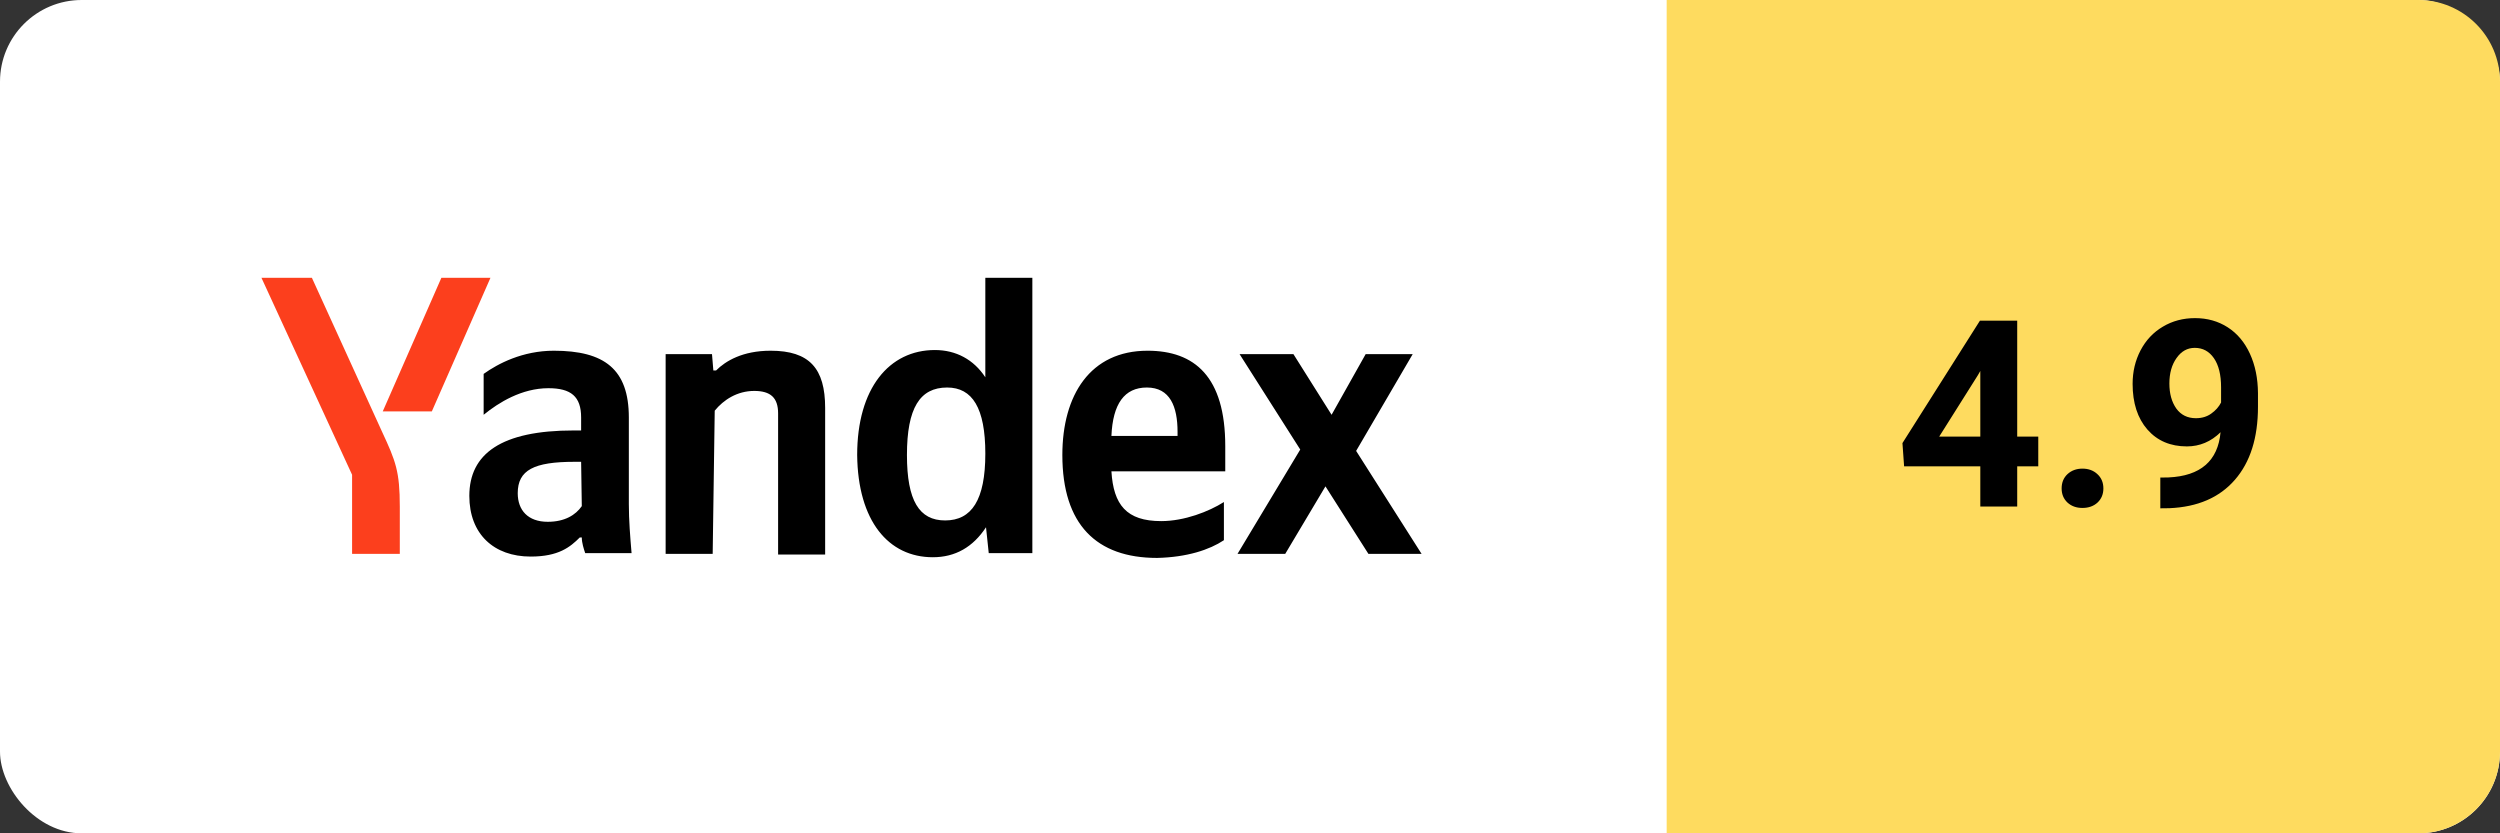 <svg width="153" height="51" viewBox="0 0 153 51" fill="none" xmlns="http://www.w3.org/2000/svg">
<rect x="0" y="0" width="153" height="51" fill="#333333" stroke="none"/>
<rect width="153" height="51" rx="5" fill="white"/>
<path d="M102 0H148C150.761 0 153 2.239 153 5V46C153 48.761 150.761 51 148 51H102V0Z" fill="#FEDB5F"/>
<path d="M123.453 26.719H124.742V28.539H123.453V31H121.195V28.539H116.531L116.43 27.117L121.172 19.625H123.453V26.719ZM118.68 26.719H121.195V22.703L121.047 22.961L118.68 26.719ZM126.172 29.891C126.172 29.531 126.292 29.24 126.531 29.016C126.776 28.792 127.081 28.68 127.445 28.68C127.815 28.68 128.12 28.792 128.359 29.016C128.604 29.24 128.727 29.531 128.727 29.891C128.727 30.245 128.607 30.534 128.367 30.758C128.128 30.977 127.82 31.086 127.445 31.086C127.076 31.086 126.771 30.977 126.531 30.758C126.292 30.534 126.172 30.245 126.172 29.891ZM135.898 26.453C135.31 27.031 134.622 27.32 133.836 27.32C132.831 27.32 132.026 26.977 131.422 26.289C130.818 25.596 130.516 24.664 130.516 23.492C130.516 22.747 130.677 22.065 131 21.445C131.328 20.82 131.784 20.336 132.367 19.992C132.951 19.643 133.607 19.469 134.336 19.469C135.086 19.469 135.753 19.656 136.336 20.031C136.919 20.406 137.372 20.945 137.695 21.648C138.018 22.352 138.182 23.156 138.188 24.062V24.898C138.188 26.794 137.716 28.284 136.773 29.367C135.831 30.451 134.495 31.029 132.766 31.102L132.211 31.109V29.227L132.711 29.219C134.674 29.13 135.737 28.208 135.898 26.453ZM134.391 25.594C134.755 25.594 135.068 25.5 135.328 25.312C135.594 25.125 135.794 24.898 135.93 24.633V23.703C135.93 22.938 135.784 22.344 135.492 21.922C135.201 21.5 134.81 21.289 134.32 21.289C133.867 21.289 133.495 21.497 133.203 21.914C132.911 22.326 132.766 22.844 132.766 23.469C132.766 24.088 132.906 24.599 133.188 25C133.474 25.396 133.875 25.594 134.391 25.594Z" fill="black"/>
<path d="M57.09 34.103C58.467 34.103 59.551 33.478 60.344 32.268L60.511 33.853H63.18V17H60.302V23.09C59.593 22.006 58.508 21.422 57.215 21.422C54.42 21.422 52.459 23.758 52.459 27.846C52.501 31.892 54.378 34.103 57.09 34.103ZM74.903 33.06V30.724C73.985 31.308 72.483 31.892 71.065 31.892C68.937 31.892 68.144 30.891 68.019 28.847H74.986V27.304C74.986 23.049 73.109 21.464 70.23 21.464C66.726 21.464 65.016 24.175 65.016 27.846C65.016 32.101 67.102 34.145 70.814 34.145C72.65 34.103 74.026 33.645 74.903 33.06ZM43.741 25.134C44.283 24.467 45.117 23.925 46.16 23.925C47.162 23.925 47.62 24.342 47.62 25.301V33.937H50.499V24.968C50.499 22.548 49.539 21.464 47.162 21.464C45.451 21.464 44.408 22.089 43.824 22.673H43.657L43.574 21.672H40.737V33.895H43.616L43.741 25.134ZM38.485 25.552C38.485 22.59 36.983 21.464 33.896 21.464C31.977 21.464 30.475 22.256 29.599 22.882V25.385C30.517 24.634 31.935 23.758 33.562 23.758C34.939 23.758 35.565 24.259 35.565 25.552V26.344H35.106C30.684 26.344 28.723 27.763 28.723 30.349C28.723 32.685 30.225 34.062 32.478 34.062C34.188 34.062 34.897 33.478 35.481 32.894H35.606C35.606 33.227 35.731 33.603 35.815 33.853H38.652C38.568 32.852 38.485 31.851 38.485 30.85V25.552ZM83.746 33.895H87L82.995 27.596L86.458 21.672H83.579L81.493 25.385L79.157 21.672H75.862L79.575 27.512L75.737 33.895H78.657L81.118 29.765L83.746 33.895ZM57.966 23.716C59.509 23.716 60.302 24.968 60.302 27.763C60.302 30.599 59.468 31.851 57.841 31.851C56.256 31.851 55.505 30.641 55.505 27.846C55.505 24.968 56.297 23.716 57.966 23.716ZM70.189 23.716C71.607 23.716 72.066 24.884 72.066 26.428V26.678H68.019C68.103 24.717 68.812 23.716 70.189 23.716ZM35.606 30.975C35.231 31.517 34.563 31.934 33.521 31.934C32.311 31.934 31.685 31.225 31.685 30.182C31.685 28.764 32.686 28.263 35.148 28.263H35.565L35.606 30.975Z" fill="black"/>
<path d="M24.468 31.016V33.895H21.548V29.056L16 17H19.087L23.384 26.428C24.218 28.221 24.468 28.847 24.468 31.016ZM30.017 17L26.429 25.176H23.425L27.013 17H30.017Z" fill="#FC3F1D"/>
</svg>
